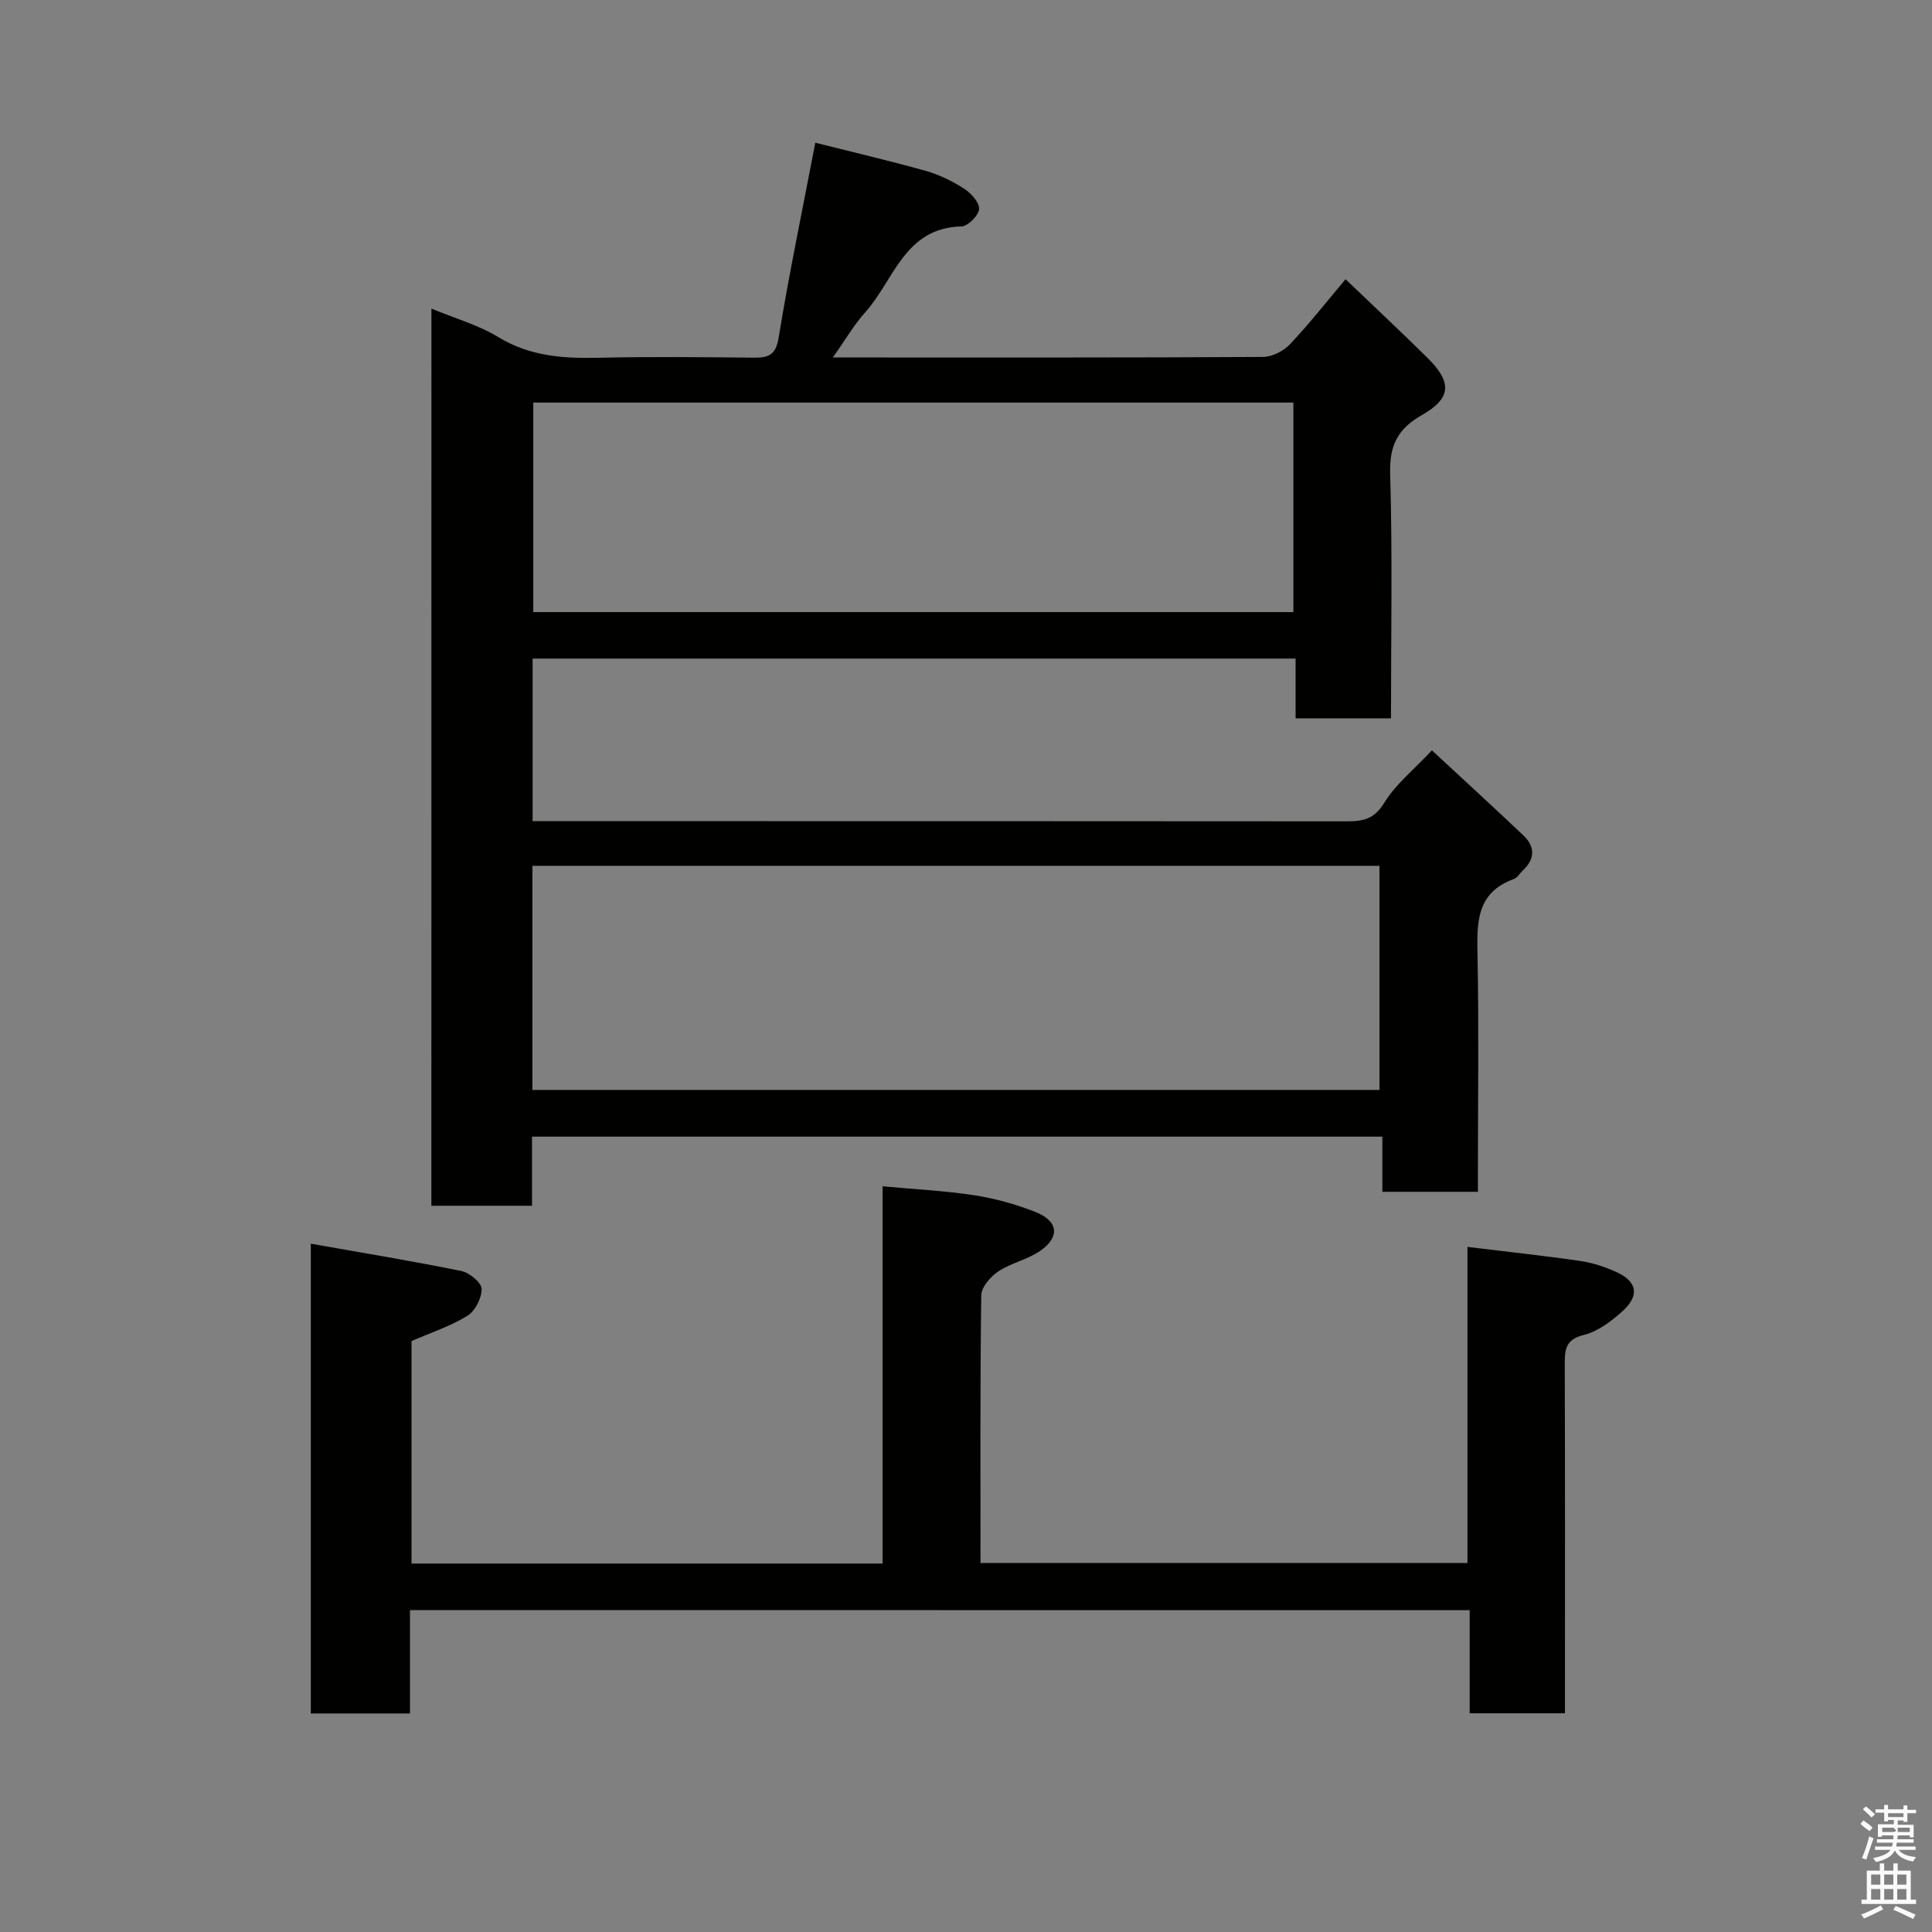 <svg enable-background="new 0 0 400 400" viewBox="0 0 400 400" xmlns="http://www.w3.org/2000/svg"><rect x="0" y="0" width="400" height="400" fill="#808080" stroke="none"/><path d="m385.2 377.6.6-.7c.6.4 1.3.9 1.9 1.5l-.6.7c-.8-.5-1.4-1-1.9-1.5zm.3 7.1c.6-1.4 1.1-2.9 1.5-4.5.3.1.6.3.9.4-.5 1.4-1 2.9-1.5 4.4zm.2-10.1.6-.6c.7.5 1.3 1.1 1.9 1.6l-.7.7c-.6-.6-1.2-1.2-1.8-1.7zm8.4-.8h.8v.9h1.8v.7h-1.8v1.8h-.8v-.3h-1.2v.9h3.3v2.6h-.8v-.4h-2.5c0 .3 0 .6-.1.8h3.4v.7h-3.5c0 .3-.1.6-.1.8h4v.7h-3.5c.7.9 1.9 1.3 3.6 1.5-.2.2-.4.5-.6.9-1.9-.3-3.2-1.1-3.8-2.3-.5 1.1-1.8 2-3.9 2.4-.2-.3-.4-.5-.6-.8 1.9-.4 3.1-.9 3.6-1.7h-3.2v-.7h3.5c.1-.2.1-.5.2-.8h-3.3v-.7h3.4c0-.2 0-.5 0-.8h-2.4v.3h-.8v-2.6h3.3v-.9h-1.2v.3h-.8v-1.8h-1.8v-.7h1.8v-.9h.8v.9h3.2zm-4.4 5.5h2.4c1-.3 0-.6 0-.9h-2.4zm1.2-3.1h3.2v-.8h-3.2zm4.4 2.2h-2.4v.9h2.5v-.9z" fill="#fafafb"/><path d="m389.2 385.8h.9v1.5h1.9v-1.5h.9v1.5h2.7v6h1.1v.9h-11.3v-.9h1.1v-6h2.7zm.2 8.7.5.8c-1.2.6-2.5 1.3-4 1.9-.2-.3-.3-.6-.6-.8 1.6-.6 3-1.3 4.1-1.9zm-2-4.3h1.9v-2.1h-1.9zm0 3.1h1.9v-2.2h-1.9zm2.7-3.1h1.9v-2.1h-1.9zm0 3.1h1.9v-2.2h-1.9zm2.4 1.3c1.4.6 2.7 1.2 4.1 1.8l-.5.9c-1.5-.7-2.8-1.4-4.1-1.9zm2.2-6.5h-1.9v2.1h1.9zm-1.9 5.2h1.9v-2.2h-1.9z" fill="#fafafb"/><g fill="#010100"><path d="m89.32 63.89c4.96 2.06 9.76 3.41 13.86 5.91 6.59 4.01 13.55 4.44 20.9 4.27 10.66-.25 21.33-.13 31.99-.02 3.1.03 4.56-.54 5.15-4.2 2.15-13.17 4.89-26.25 7.58-40.3 7.5 1.89 15.2 3.68 22.8 5.81 2.79.78 5.52 2.11 7.96 3.67 1.45.93 3.22 2.85 3.15 4.23-.07 1.33-2.32 3.59-3.65 3.62-11.8.27-13.96 11.13-19.9 17.75-2.34 2.6-4.12 5.7-6.73 9.38h5.07c27.99 0 55.99.05 83.98-.11 1.88-.01 4.22-1.19 5.55-2.58 3.95-4.16 7.5-8.7 11.55-13.51 5.73 5.48 11.37 10.77 16.88 16.19 5.19 5.11 5.1 8.4-1.05 11.92-5.03 2.87-6.76 6.27-6.59 12.15.49 16.78.17 33.58.17 50.66-6.66 0-12.93 0-19.75 0 0-3.93 0-7.99 0-12.38-52.93 0-105.3 0-157.97 0v33.66h5.12c54.49 0 108.98-.01 163.46.04 3.32 0 5.67-.44 7.72-3.8 2.34-3.84 6.08-6.83 9.89-10.9 6.36 5.9 12.71 11.7 18.95 17.62 2.48 2.36 2.4 4.91-.17 7.29-.61.57-1.08 1.47-1.78 1.72-7.99 2.87-7.68 9.32-7.55 16.15.28 14.49.08 28.99.08 43.49v5.13c-6.71 0-12.97 0-19.79 0 0-3.66 0-7.39 0-11.42-58.92 0-117.3 0-176.05 0v14.31c-7.08 0-13.8 0-20.84 0 .01-61.72.01-123.47.01-185.75zm20.91 161.77h175.37c0-15.73 0-31.11 0-46.4-58.64 0-116.89 0-175.37 0zm157.55-142.31c-52.78 0-105.15 0-157.37 0v43.38h157.37c0-14.52 0-28.78 0-43.38z"/><path d="m84.88 333.35v21.41c-6.97 0-13.57 0-20.53 0 0-32.08 0-64.14 0-97.27 10.48 1.86 20.85 3.56 31.13 5.65 1.68.34 4.19 2.38 4.23 3.69.05 1.89-1.34 4.6-2.95 5.6-3.55 2.18-7.62 3.51-11.56 5.22v46.07h97.53c0-25.58 0-51.29 0-78.11 6.76.63 12.94.92 19.01 1.86 4.29.66 8.58 1.86 12.62 3.45 4.74 1.87 5.15 5.16 1.03 8.04-2.62 1.83-6.04 2.5-8.71 4.28-1.61 1.08-3.5 3.26-3.52 4.97-.25 18.32-.16 36.65-.16 55.39h100.82c0-21.57 0-43.3 0-65.44 8.18 1 15.8 1.81 23.38 2.91 2.53.37 5.07 1.21 7.41 2.27 4.43 2 4.92 4.95 1.15 8.28-2.28 2.02-5.01 4.08-7.86 4.77-3.85.94-3.94 3.12-3.93 6.16.07 22.49.04 44.99.04 67.48v4.69c-6.64 0-12.91 0-19.73 0 0-6.89 0-13.95 0-21.35-73.26-.02-145.97-.02-219.4-.02z"/></g></svg>